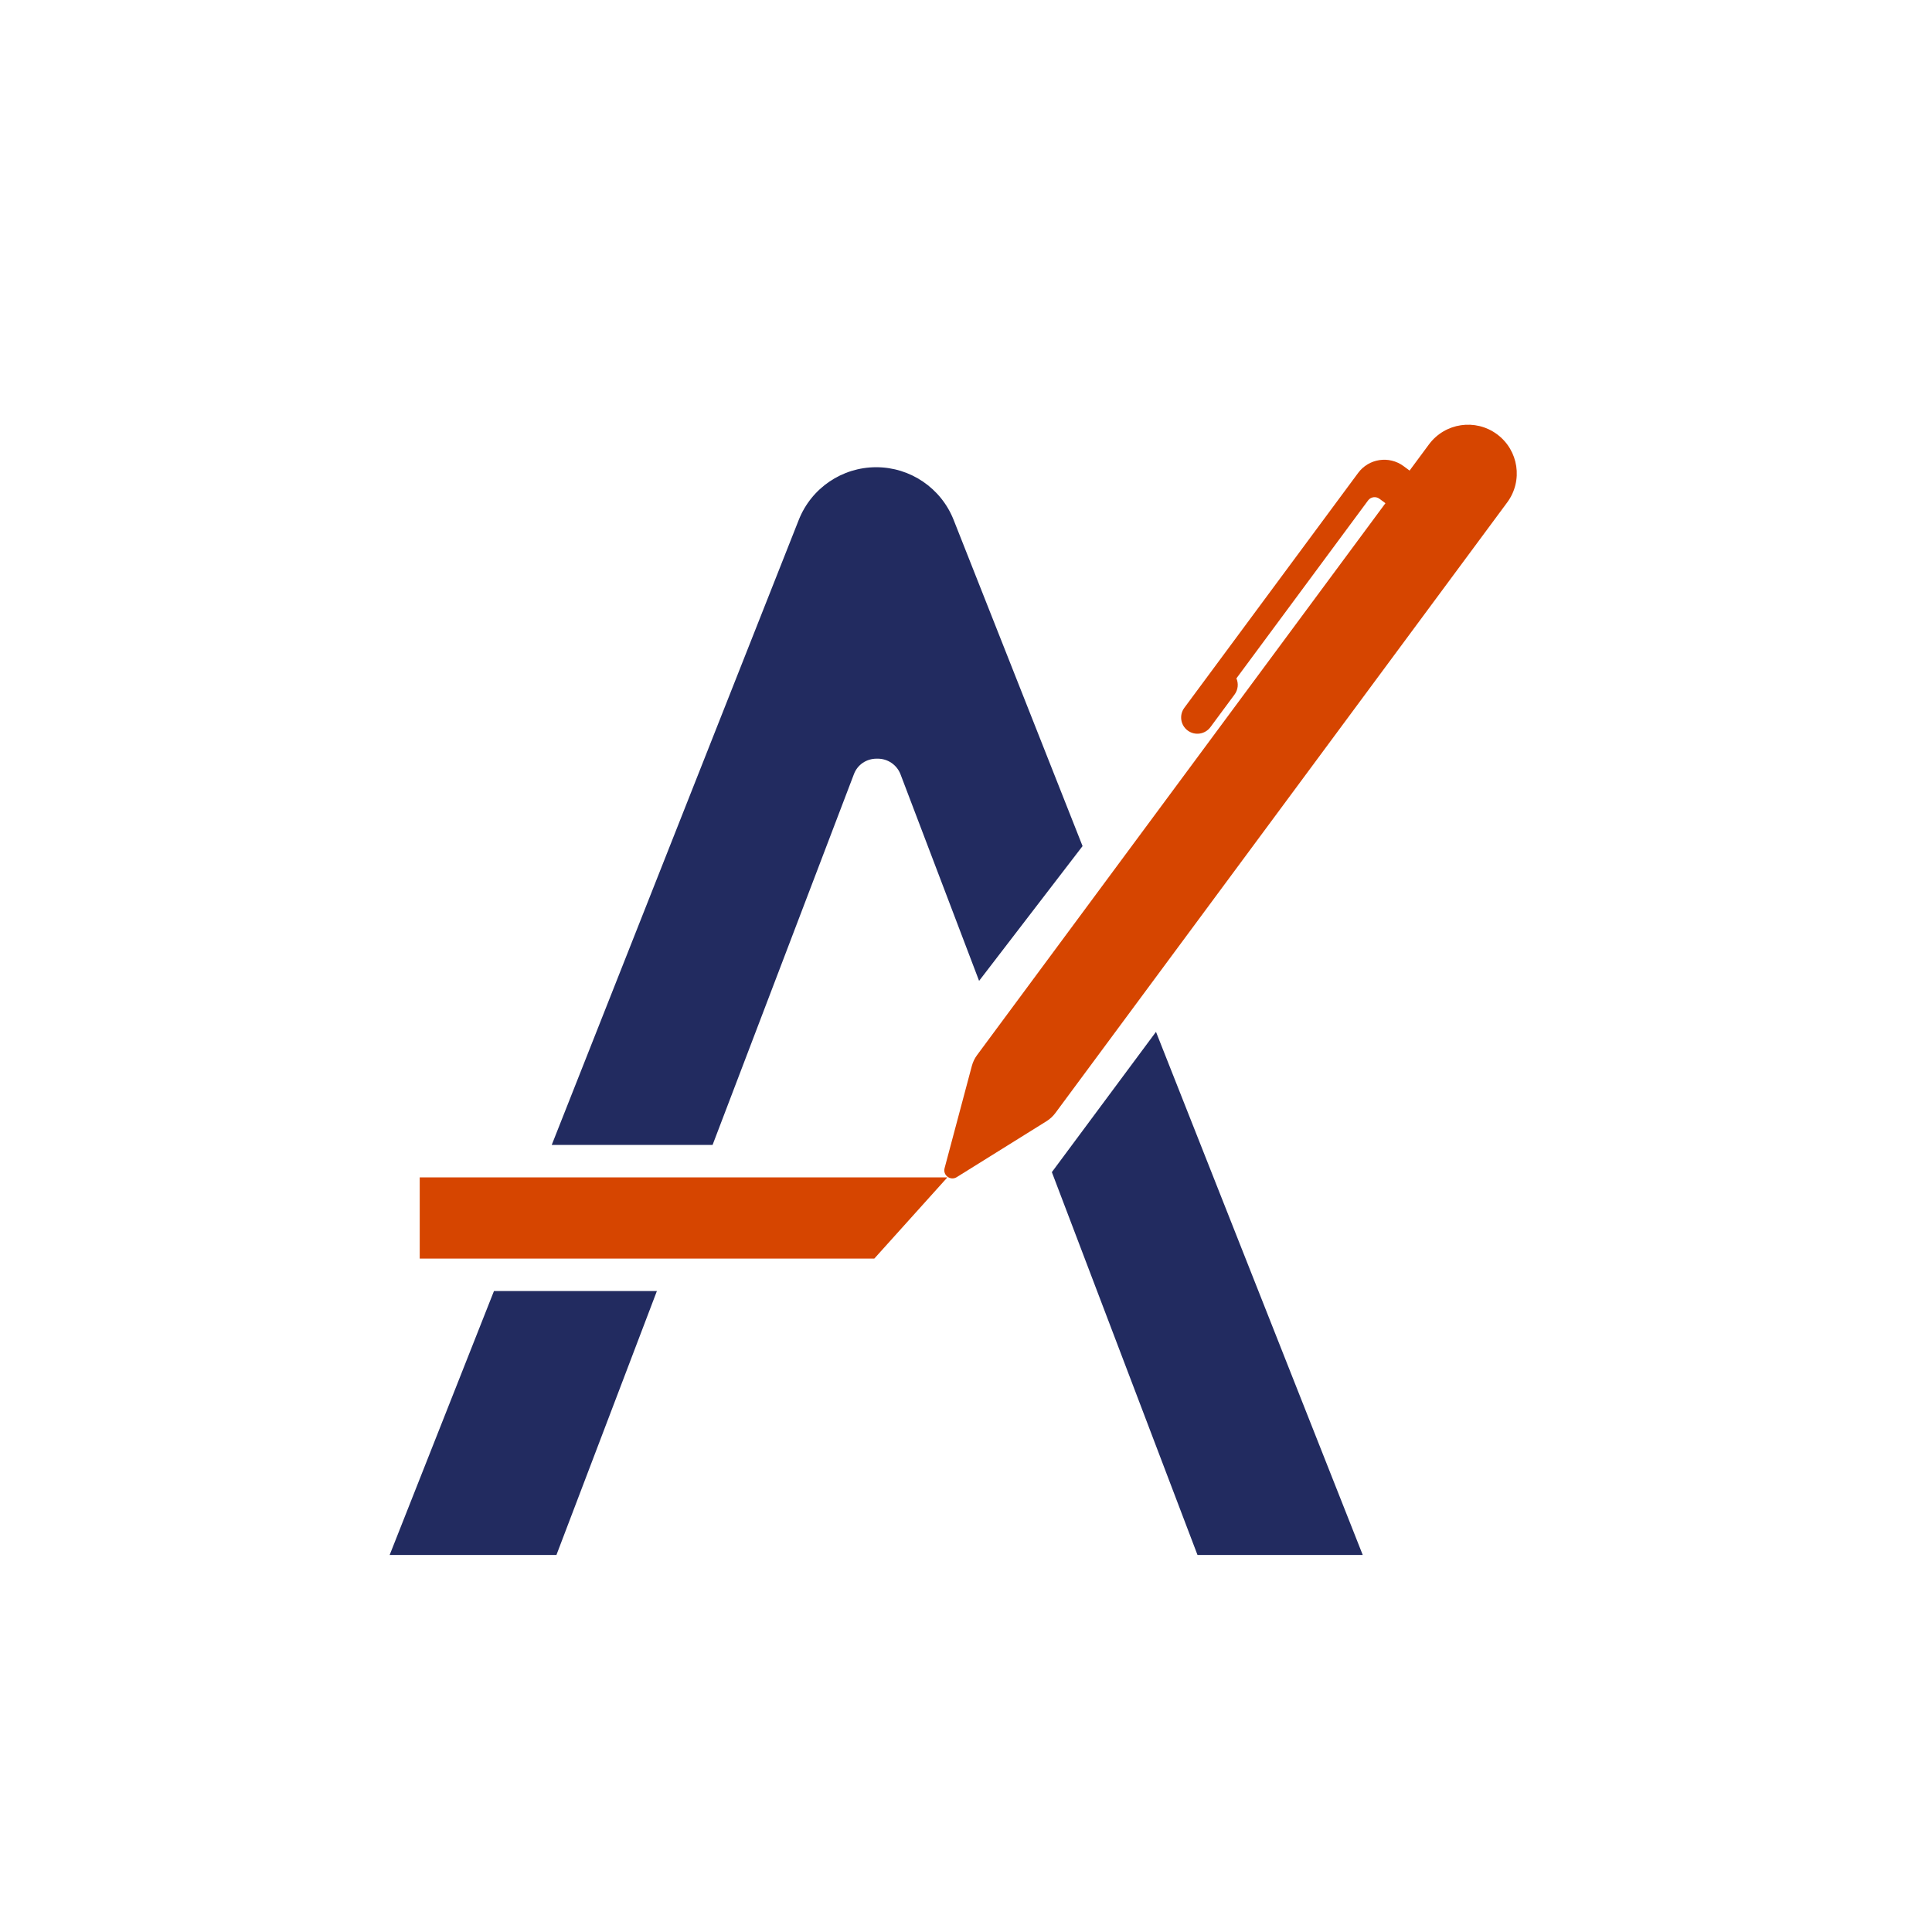 <svg width="238" height="238" viewBox="0 0 238 238" fill="none" xmlns="http://www.w3.org/2000/svg">
<path d="M51.705 145.042H116.705L107.705 155.042H51.705V145.042Z" fill="#D64500"/>
<path fill-rule="evenodd" clip-rule="evenodd" d="M147.519 191.557L129.577 144.394L142.404 127.112L167.875 191.557H147.519ZM110.936 95.393L120.613 120.831L133.359 104.228L117.475 64.042C115.928 60.128 112.146 57.556 107.938 57.556C103.729 57.556 99.947 60.128 98.4 64.042L67.966 141.042H87.781C95.415 121.011 102.893 101.399 105.198 95.354C105.641 94.191 106.743 93.46 107.987 93.46H108.132C109.378 93.46 110.493 94.229 110.936 95.393ZM80.921 159.042C74.929 174.768 69.866 188.063 68.545 191.557H48L60.851 159.042H80.921Z" fill="#222B60"/>
<path fill-rule="evenodd" clip-rule="evenodd" d="M176.026 54.751C177.997 52.087 181.754 51.526 184.418 53.497C187.082 55.468 187.643 59.225 185.672 61.889L130.013 137.107C129.714 137.512 129.341 137.857 128.913 138.123L117.856 145.013C117.087 145.493 116.128 144.783 116.361 143.907L119.718 131.318C119.847 130.832 120.068 130.374 120.367 129.97L170.67 61.989L169.929 61.441C169.485 61.112 168.859 61.206 168.53 61.65L152.311 83.569C152.586 84.202 152.524 84.961 152.084 85.556L149.11 89.576C148.453 90.463 147.201 90.651 146.313 89.994C145.425 89.337 145.238 88.084 145.895 87.196L147.679 84.785L148.869 83.177L167.308 58.257C168.622 56.481 171.127 56.107 172.903 57.421L173.644 57.97L176.026 54.751Z" fill="#D64500"/>
</svg>
